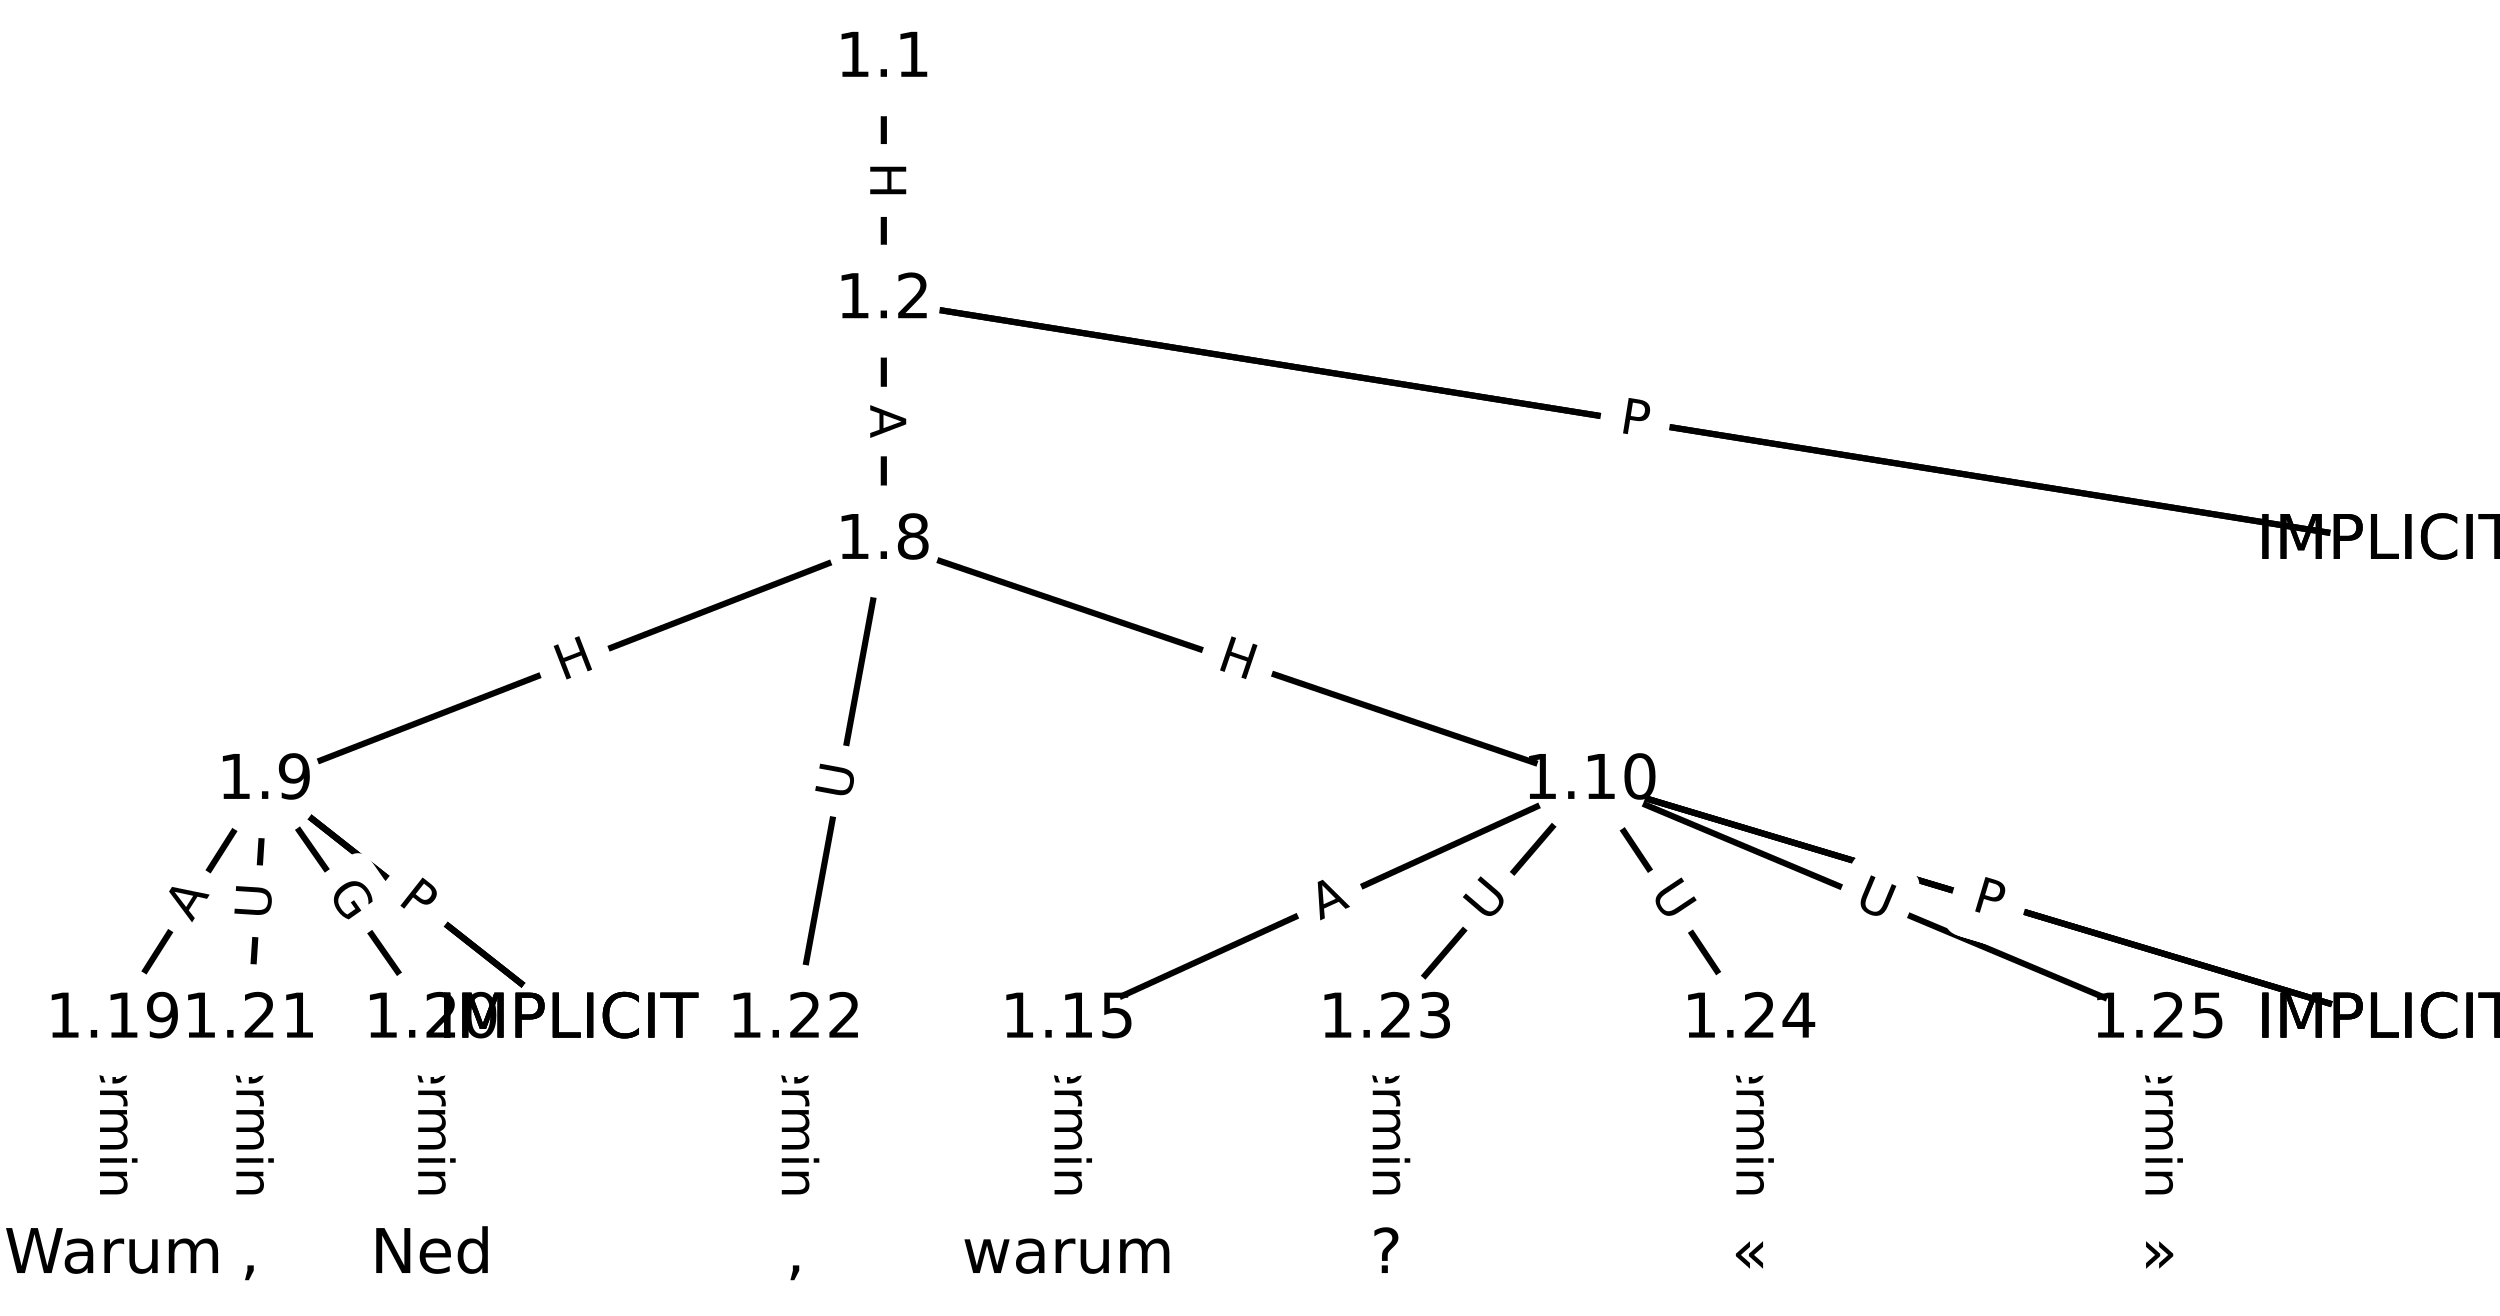<?xml version="1.0" encoding="UTF-8"?>
<!DOCTYPE svg  PUBLIC '-//W3C//DTD SVG 1.1//EN'  'http://www.w3.org/Graphics/SVG/1.1/DTD/svg11.dtd'>
<svg width="405.33pt" height="213.33pt" version="1.1" viewBox="0 0 405.33 213.33" xmlns="http://www.w3.org/2000/svg" xmlns:xlink="http://www.w3.org/1999/xlink">
<defs>
<style type="text/css">*{stroke-linecap:butt;stroke-linejoin:round;}</style>
</defs>
<path d="m0 213.33h405.33v-213.33h-405.33z" fill="#fff"/>
<g fill="none" stroke="#000">
<path d="m143.3 9.697v39.134" clip-path="url(#a)"/>
<path d="m143.3 48.831 243.61 39.035" clip-path="url(#a)"/>
<path d="m143.3 48.831 243.61 39.035" clip-path="url(#a)"/>
<path d="m143.3 48.831v39.035" clip-path="url(#a)"/>
<path d="m143.3 87.866-100.31 38.903" clip-path="url(#a)"/>
<path d="m143.3 87.866 114.64 38.903" clip-path="url(#a)"/>
<path d="m143.3 87.866-14.33 77.602" clip-path="url(#a)"/>
<path d="m42.99 126.77 49.131 38.7" clip-path="url(#a)"/>
<path d="m42.99 126.77 49.131 38.7" clip-path="url(#a)"/>
<path d="m42.99 126.77 49.131 38.7" clip-path="url(#a)"/>
<path d="m42.99 126.77-24.566 38.7" clip-path="url(#a)"/>
<path d="m42.99 126.77 27.022 38.7" clip-path="url(#a)"/>
<path d="m42.99 126.77-2.457 38.7" clip-path="url(#a)"/>
<path d="m257.94 126.77 128.97 38.7" clip-path="url(#a)"/>
<path d="m257.94 126.77 128.97 38.7" clip-path="url(#a)"/>
<path d="m257.94 126.77 128.97 38.7" clip-path="url(#a)"/>
<path d="m257.94 126.77-84.752 38.7" clip-path="url(#a)"/>
<path d="m257.94 126.77-33.164 38.7" clip-path="url(#a)"/>
<path d="m257.94 126.77 25.794 38.7" clip-path="url(#a)"/>
<path d="m257.94 126.77 92.121 38.7" clip-path="url(#a)"/>
<path d="m173.19 165.47v38.169" clip-path="url(#a)"/>
<path d="m18.424 165.47v38.169" clip-path="url(#a)"/>
<path d="m70.012 165.47v38.169" clip-path="url(#a)"/>
<path d="m40.533 165.47v38.169" clip-path="url(#a)"/>
<path d="m128.97 165.47v38.169" clip-path="url(#a)"/>
<path d="m224.78 165.47v38.169" clip-path="url(#a)"/>
<path d="m283.73 165.47v38.169" clip-path="url(#a)"/>
<path d="m350.06 165.47v38.169" clip-path="url(#a)"/>
</g>
<path d="m137.03 26.256v6.016q0 2.4 2.4 2.4h7.742q2.4 0 2.4-2.4v-6.016q0-2.4-2.4-2.4h-7.742q-2.4 0-2.4 2.4z" clip-path="url(#a)" fill="#fff" stroke="#fff"/>
<g clip-path="url(#a)">
<defs>
<path id="u" d="m9.812 72.906h9.859v-29.891h35.844v29.891h9.859v-72.906h-9.859v34.719h-35.844v-34.719h-9.859z"/>
</defs>
<g transform="translate(141.09 26.256) rotate(90) scale(.08 -.08)">
<use xlink:href="#u"/>
</g>
</g>
<path d="m261.41 74.107 5.404 0.866q2.37 0.38 2.749-1.99l1.225-7.645q0.38-2.37-1.99-2.749l-5.404-0.866q-2.37-0.38-2.749 1.99l-1.225 7.645q-0.38 2.37 1.99 2.749z" clip-path="url(#a)" fill="#fff" stroke="#fff"/>
<g clip-path="url(#a)">
<defs>
<path id="s" d="m34.188 63.188-13.391-36.281h26.812zm-5.578 9.719h11.188l27.781-72.906h-10.25l-6.641 18.703h-32.859l-6.641-18.703h-10.406z"/>
</defs>
<g transform="translate(262.05 70.095) rotate(9.103) scale(.08 -.08)">
<use xlink:href="#s"/>
</g>
</g>
<path d="m261.73 74.159 4.763 0.763q2.37 0.38 2.749-1.99l1.225-7.645q0.38-2.37-1.99-2.749l-4.763-0.763q-2.37-0.38-2.749 1.99l-1.225 7.645q-0.38 2.37 1.99 2.749z" clip-path="url(#a)" fill="#fff" stroke="#fff"/>
<g clip-path="url(#a)">
<defs>
<path id="g" d="m19.672 64.797v-27.391h12.406q6.891 0 10.641 3.562 3.766 3.562 3.766 10.156 0 6.547-3.766 10.109-3.75 3.562-10.641 3.562zm-9.859 8.109h22.266q12.266 0 18.531-5.547 6.281-5.547 6.281-16.234 0-10.797-6.281-16.312-6.266-5.516-18.531-5.516h-12.406v-29.297h-9.859z"/>
</defs>
<g transform="translate(262.37 70.146) rotate(9.103) scale(.08 -.08)">
<use xlink:href="#g"/>
</g>
</g>
<path d="m137.03 65.612v5.473q0 2.4 2.4 2.4h7.742q2.4 0 2.4-2.4v-5.473q0-2.4-2.4-2.4h-7.742q-2.4 0-2.4 2.4z" clip-path="url(#a)" fill="#fff" stroke="#fff"/>
<g clip-path="url(#a)">
<g transform="translate(141.09 65.612) rotate(90) scale(.08 -.08)">
<use xlink:href="#s"/>
</g>
</g>
<path d="m92.608 114.25 5.609-2.175q2.238-0.868 1.37-3.105l-2.8-7.219q-0.868-2.238-3.105-1.37l-5.609 2.175q-2.238 0.868-1.37 3.105l2.8 7.219q0.868 2.238 3.105 1.37z" clip-path="url(#a)" fill="#fff" stroke="#fff"/>
<g clip-path="url(#a)">
<g transform="translate(91.138 110.46) rotate(-21.197) scale(.08 -.08)">
<use xlink:href="#u"/>
</g>
</g>
<path d="m195.76 112.29 5.697 1.933q2.273 0.771 3.044-1.502l2.488-7.332q0.771-2.273-1.502-3.044l-5.697-1.933q-2.273-0.771-3.044 1.502l-2.488 7.332q-0.771 2.273 1.502 3.044z" clip-path="url(#a)" fill="#fff" stroke="#fff"/>
<g clip-path="url(#a)">
<g transform="translate(197.06 108.44) rotate(18.744) scale(.08 -.08)">
<use xlink:href="#u"/>
</g>
</g>
<path d="m141.77 130.68 1.063-5.758q0.436-2.36-1.924-2.796l-7.614-1.406q-2.36-0.436-2.796 1.924l-1.063 5.758q-0.436 2.36 1.924 2.796l7.614 1.406q2.36 0.436 2.796-1.924z" clip-path="url(#a)" fill="#fff" stroke="#fff"/>
<g clip-path="url(#a)">
<defs>
<path id="t" d="m8.688 72.906h9.922v-44.297q0-11.719 4.234-16.875 4.25-5.141 13.781-5.141 9.469 0 13.719 5.141 4.25 5.156 4.25 16.875v44.297h9.906v-45.516q0-14.25-7.062-21.531-7.047-7.281-20.812-7.281-13.828 0-20.891 7.281-7.047 7.281-7.047 21.531z"/>
</defs>
<g transform="translate(137.77 129.95) rotate(-79.538) scale(.08 -.08)">
<use xlink:href="#t"/>
</g>
</g>
<path d="m61.526 149.35 4.299 3.386q1.885 1.485 3.37-0.4l4.791-6.082q1.485-1.885-0.4-3.37l-4.299-3.386q-1.885-1.485-3.37 0.4l-4.791 6.082q-1.485 1.885 0.4 3.37z" clip-path="url(#a)" fill="#fff" stroke="#fff"/>
<g clip-path="url(#a)">
<g transform="translate(64.04 146.16) rotate(38.227) scale(.08 -.08)">
<use xlink:href="#s"/>
</g>
</g>
<path d="m61.256 149.14 4.839 3.812q1.885 1.485 3.37-0.4l4.791-6.082q1.485-1.885-0.4-3.37l-4.839-3.812q-1.885-1.485-3.37 0.4l-4.791 6.082q-1.485 1.885 0.4 3.37z" clip-path="url(#a)" fill="#fff" stroke="#fff"/>
<g clip-path="url(#a)">
<defs>
<path id="v" d="m19.672 64.797v-56.688h11.922q15.094 0 22.094 6.828 7 6.844 7 21.594 0 14.641-7 21.453t-22.094 6.812zm-9.859 8.109h20.266q21.188 0 31.094-8.812 9.922-8.812 9.922-27.562 0-18.859-9.969-27.703-9.953-8.828-31.047-8.828h-20.266z"/>
</defs>
<g transform="translate(63.77 145.95) rotate(38.227) scale(.08 -.08)">
<use xlink:href="#v"/>
</g>
</g>
<path d="m61.78 149.55 3.789 2.985q1.885 1.485 3.37-0.4l4.791-6.082q1.485-1.885-0.4-3.37l-3.789-2.985q-1.885-1.485-3.37 0.4l-4.791 6.082q-1.485 1.885 0.4 3.37z" clip-path="url(#a)" fill="#fff" stroke="#fff"/>
<g clip-path="url(#a)">
<g transform="translate(64.295 146.36) rotate(38.227) scale(.08 -.08)">
<use xlink:href="#g"/>
</g>
</g>
<path d="m34.535 151.79 2.933-4.62q1.286-2.026-0.74-3.312l-6.537-4.149q-2.026-1.286-3.312 0.74l-2.933 4.62q-1.286 2.026 0.74 3.312l6.537 4.149q2.026 1.286 3.312-0.74z" clip-path="url(#a)" fill="#fff" stroke="#fff"/>
<g clip-path="url(#a)">
<g transform="translate(31.104 149.61) rotate(-57.594) scale(.08 -.08)">
<use xlink:href="#s"/>
</g>
</g>
<path d="m49.585 147.17 3.549 5.082q1.374 1.968 3.342 0.594l6.348-4.433q1.968-1.374 0.594-3.342l-3.549-5.082q-1.374-1.968-3.342-0.594l-6.348 4.433q-1.968 1.374-0.594 3.342z" clip-path="url(#a)" fill="#fff" stroke="#fff"/>
<g clip-path="url(#a)">
<defs>
<path id="ad" d="m59.516 10.406v19.578h-16.109v8.109h25.875v-31.312q-5.703-4.047-12.594-6.125-6.875-2.078-14.688-2.078-17.094 0-26.75 9.984-9.641 10-9.641 27.812 0 17.875 9.641 27.859 9.656 9.984 26.75 9.984 7.125 0 13.547-1.766 6.422-1.75 11.844-5.172v-10.5q-5.469 4.641-11.625 6.984t-12.938 2.344q-13.391 0-20.109-7.469-6.703-7.469-6.703-22.266 0-14.75 6.703-22.219 6.719-7.469 20.109-7.469 5.219 0 9.312 0.906 4.109 0.906 7.375 2.812z"/>
</defs>
<g transform="translate(52.917 144.84) rotate(55.075) scale(.08 -.08)">
<use xlink:href="#ad"/>
</g>
</g>
<path d="m47.835 149.44 0.371-5.843q0.152-2.395-2.243-2.547l-7.727-0.49q-2.395-0.152-2.547 2.243l-0.371 5.843q-0.152 2.395 2.243 2.547l7.727 0.49q2.395 0.152 2.547-2.243z" clip-path="url(#a)" fill="#fff" stroke="#fff"/>
<g clip-path="url(#a)">
<g transform="translate(43.779 149.18) rotate(-86.368) scale(.08 -.08)">
<use xlink:href="#t"/>
</g>
</g>
<path d="m318 151.34 5.242 1.573q2.299 0.69 2.989-1.609l2.225-7.416q0.69-2.299-1.609-2.989l-5.242-1.573q-2.299-0.69-2.989 1.609l-2.225 7.416q-0.69 2.299 1.609 2.989z" clip-path="url(#a)" fill="#fff" stroke="#fff"/>
<g clip-path="url(#a)">
<g transform="translate(319.17 147.45) rotate(16.703) scale(.08 -.08)">
<use xlink:href="#s"/>
</g>
</g>
<path d="m317.67 151.24 5.9 1.77q2.299 0.69 2.989-1.609l2.225-7.416q0.69-2.299-1.609-2.989l-5.9-1.77q-2.299-0.69-2.989 1.609l-2.225 7.416q-0.69 2.299 1.609 2.989z" clip-path="url(#a)" fill="#fff" stroke="#fff"/>
<g clip-path="url(#a)">
<g transform="translate(318.84 147.35) rotate(16.703) scale(.08 -.08)">
<use xlink:href="#v"/>
</g>
</g>
<path d="m318.31 151.43 4.62 1.386q2.299 0.69 2.989-1.609l2.225-7.416q0.69-2.299-1.609-2.989l-4.62-1.386q-2.299-0.69-2.989 1.609l-2.225 7.416q-0.69 2.299 1.609 2.989z" clip-path="url(#a)" fill="#fff" stroke="#fff"/>
<g clip-path="url(#a)">
<g transform="translate(319.48 147.54) rotate(16.703) scale(.08 -.08)">
<use xlink:href="#g"/>
</g>
</g>
<path d="m215.68 152.96 4.978-2.273q2.183-0.997 1.186-3.18l-3.216-7.043q-0.997-2.183-3.18-1.186l-4.978 2.273q-2.183 0.997-1.186 3.18l3.216 7.043q0.997 2.183 3.18 1.186z" clip-path="url(#a)" fill="#fff" stroke="#fff"/>
<g clip-path="url(#a)">
<g transform="translate(213.99 149.26) rotate(-24.543) scale(.08 -.08)">
<use xlink:href="#s"/>
</g>
</g>
<path d="m244.21 152.42 3.81-4.446q1.562-1.822-0.261-3.384l-5.879-5.038q-1.822-1.562-3.384 0.261l-3.81 4.446q-1.562 1.822 0.261 3.384l5.879 5.038q1.822 1.562 3.384-0.261z" clip-path="url(#a)" fill="#fff" stroke="#fff"/>
<g clip-path="url(#a)">
<g transform="translate(241.13 149.78) rotate(-49.405) scale(.08 -.08)">
<use xlink:href="#t"/>
</g>
</g>
<path d="m263.99 147.16 3.247 4.872q1.331 1.997 3.328 0.666l6.443-4.294q1.997-1.331 0.666-3.328l-3.247-4.872q-1.331-1.997-3.328-0.666l-6.443 4.294q-1.997 1.331-0.666 3.328z" clip-path="url(#a)" fill="#fff" stroke="#fff"/>
<g clip-path="url(#a)">
<g transform="translate(267.38 144.91) rotate(56.316) scale(.08 -.08)">
<use xlink:href="#t"/>
</g>
</g>
<path d="m298.87 150.77 5.398 2.268q2.213 0.93 3.142-1.283l2.999-7.138q0.93-2.213-1.283-3.142l-5.398-2.268q-2.213-0.93-3.142 1.283l-2.999 7.138q-0.93 2.213 1.283 3.142z" clip-path="url(#a)" fill="#fff" stroke="#fff"/>
<g clip-path="url(#a)">
<g transform="translate(300.45 147.02) rotate(22.787) scale(.08 -.08)">
<use xlink:href="#t"/>
</g>
</g>
<path d="m166.92 167.65v33.808q0 2.4 2.4 2.4h7.742q2.4 0 2.4-2.4v-33.808q0-2.4-2.4-2.4h-7.742q-2.4 0-2.4 2.4z" clip-path="url(#a)" fill="#fff" stroke="#fff"/>
<g clip-path="url(#a)">
<defs>
<path id="e" d="m-0.297 72.906h61.672v-8.312h-25.875v-64.594h-9.906v64.594h-25.891z"/>
<path id="k" d="m56.203 29.594v-4.391h-41.312q0.594-9.281 5.594-14.141t13.938-4.859q5.172 0 10.031 1.266t9.656 3.812v-8.5q-4.844-2.047-9.922-3.125t-10.297-1.078q-13.094 0-20.734 7.609-7.641 7.625-7.641 20.625 0 13.422 7.25 21.297 7.25 7.891 19.562 7.891 11.031 0 17.453-7.109 6.422-7.094 6.422-19.297zm-8.984 2.641q-0.094 7.359-4.125 11.75-4.031 4.406-10.672 4.406-7.516 0-12.031-4.25t-5.203-11.969z"/>
<path id="i" d="m41.109 46.297q-1.516 0.875-3.297 1.281-1.781 0.422-3.922 0.422-7.625 0-11.703-4.953t-4.078-14.234v-28.812h-9.031v54.688h9.031v-8.5q2.844 4.984 7.375 7.391 4.547 2.422 11.047 2.422 0.922 0 2.047-0.125 1.125-0.109 2.484-0.359z"/>
<path id="j" d="m52 44.188q3.375 6.062 8.062 8.938t11.031 2.875q8.547 0 13.188-5.984 4.641-5.969 4.641-17v-33.016h-9.031v32.719q0 7.859-2.797 11.656-2.781 3.812-8.484 3.812-6.984 0-11.047-4.641-4.047-4.625-4.047-12.641v-30.906h-9.031v32.719q0 7.906-2.781 11.688t-8.594 3.781q-6.891 0-10.953-4.656-4.047-4.656-4.047-12.625v-30.906h-9.031v54.688h9.031v-8.5q3.078 5.031 7.375 7.422t10.203 2.391q5.969 0 10.141-3.031 4.172-3.016 6.172-8.781z"/>
<path id="r" d="m9.422 54.688h8.984v-54.688h-8.984zm0 21.297h8.984v-11.391h-8.984z"/>
<path id="p" d="m54.891 33.016v-33.016h-8.984v32.719q0 7.766-3.031 11.609-3.031 3.859-9.078 3.859-7.281 0-11.484-4.641-4.203-4.625-4.203-12.641v-30.906h-9.031v54.688h9.031v-8.5q3.234 4.938 7.594 7.375 4.375 2.438 10.094 2.438 9.422 0 14.25-5.828 4.844-5.828 4.844-17.156z"/>
<path id="h" d="m34.281 27.484q-10.891 0-15.094-2.484t-4.203-8.5q0-4.781 3.156-7.594 3.156-2.797 8.562-2.797 7.484 0 12 5.297t4.516 14.078v2zm17.922 3.719v-31.203h-8.984v8.297q-3.078-4.969-7.672-7.344t-11.234-2.375q-8.391 0-13.359 4.719-4.953 4.719-4.953 12.625 0 9.219 6.172 13.906 6.188 4.688 18.438 4.688h12.609v0.891q0 6.203-4.078 9.594t-11.453 3.391q-4.688 0-9.141-1.125-4.438-1.125-8.531-3.375v8.312q4.922 1.906 9.562 2.844 4.641 0.953 9.031 0.953 11.875 0 17.734-6.156 5.859-6.141 5.859-18.641z"/>
<path id="q" d="m9.422 75.984h8.984v-75.984h-8.984z"/>
</defs>
<g transform="translate(170.98 167.65) rotate(90) scale(.08 -.08)">
<use xlink:href="#e"/>
<use x="44.084" xlink:href="#k"/>
<use x="105.607" xlink:href="#i"/>
<use x="144.971" xlink:href="#j"/>
<use x="242.383" xlink:href="#r"/>
<use x="270.166" xlink:href="#p"/>
<use x="333.545" xlink:href="#h"/>
<use x="394.824" xlink:href="#q"/>
</g>
</g>
<path d="m12.153 167.65v33.808q0 2.4 2.4 2.4h7.742q2.4 0 2.4-2.4v-33.808q0-2.4-2.4-2.4h-7.742q-2.4 0-2.4 2.4z" clip-path="url(#a)" fill="#fff" stroke="#fff"/>
<g clip-path="url(#a)">
<g transform="translate(16.217 167.65) rotate(90) scale(.08 -.08)">
<use xlink:href="#e"/>
<use x="44.084" xlink:href="#k"/>
<use x="105.607" xlink:href="#i"/>
<use x="144.971" xlink:href="#j"/>
<use x="242.383" xlink:href="#r"/>
<use x="270.166" xlink:href="#p"/>
<use x="333.545" xlink:href="#h"/>
<use x="394.824" xlink:href="#q"/>
</g>
</g>
<path d="m63.741 167.65v33.808q0 2.4 2.4 2.4h7.742q2.4 0 2.4-2.4v-33.808q0-2.4-2.4-2.4h-7.742q-2.4 0-2.4 2.4z" clip-path="url(#a)" fill="#fff" stroke="#fff"/>
<g clip-path="url(#a)">
<g transform="translate(67.805 167.65) rotate(90) scale(.08 -.08)">
<use xlink:href="#e"/>
<use x="44.084" xlink:href="#k"/>
<use x="105.607" xlink:href="#i"/>
<use x="144.971" xlink:href="#j"/>
<use x="242.383" xlink:href="#r"/>
<use x="270.166" xlink:href="#p"/>
<use x="333.545" xlink:href="#h"/>
<use x="394.824" xlink:href="#q"/>
</g>
</g>
<path d="m34.262 167.65v33.808q0 2.4 2.4 2.4h7.742q2.4 0 2.4-2.4v-33.808q0-2.4-2.4-2.4h-7.742q-2.4 0-2.4 2.4z" clip-path="url(#a)" fill="#fff" stroke="#fff"/>
<g clip-path="url(#a)">
<g transform="translate(38.326 167.65) rotate(90) scale(.08 -.08)">
<use xlink:href="#e"/>
<use x="44.084" xlink:href="#k"/>
<use x="105.607" xlink:href="#i"/>
<use x="144.971" xlink:href="#j"/>
<use x="242.383" xlink:href="#r"/>
<use x="270.166" xlink:href="#p"/>
<use x="333.545" xlink:href="#h"/>
<use x="394.824" xlink:href="#q"/>
</g>
</g>
<path d="m122.7 167.65v33.808q0 2.4 2.4 2.4h7.742q2.4 0 2.4-2.4v-33.808q0-2.4-2.4-2.4h-7.742q-2.4 0-2.4 2.4z" clip-path="url(#a)" fill="#fff" stroke="#fff"/>
<g clip-path="url(#a)">
<g transform="translate(126.76 167.65) rotate(90) scale(.08 -.08)">
<use xlink:href="#e"/>
<use x="44.084" xlink:href="#k"/>
<use x="105.607" xlink:href="#i"/>
<use x="144.971" xlink:href="#j"/>
<use x="242.383" xlink:href="#r"/>
<use x="270.166" xlink:href="#p"/>
<use x="333.545" xlink:href="#h"/>
<use x="394.824" xlink:href="#q"/>
</g>
</g>
<path d="m218.5 167.65v33.808q0 2.4 2.4 2.4h7.742q2.4 0 2.4-2.4v-33.808q0-2.4-2.4-2.4h-7.742q-2.4 0-2.4 2.4z" clip-path="url(#a)" fill="#fff" stroke="#fff"/>
<g clip-path="url(#a)">
<g transform="translate(222.57 167.65) rotate(90) scale(.08 -.08)">
<use xlink:href="#e"/>
<use x="44.084" xlink:href="#k"/>
<use x="105.607" xlink:href="#i"/>
<use x="144.971" xlink:href="#j"/>
<use x="242.383" xlink:href="#r"/>
<use x="270.166" xlink:href="#p"/>
<use x="333.545" xlink:href="#h"/>
<use x="394.824" xlink:href="#q"/>
</g>
</g>
<path d="m277.46 167.65v33.808q0 2.4 2.4 2.4h7.742q2.4 0 2.4-2.4v-33.808q0-2.4-2.4-2.4h-7.742q-2.4 0-2.4 2.4z" clip-path="url(#a)" fill="#fff" stroke="#fff"/>
<g clip-path="url(#a)">
<g transform="translate(281.53 167.65) rotate(90) scale(.08 -.08)">
<use xlink:href="#e"/>
<use x="44.084" xlink:href="#k"/>
<use x="105.607" xlink:href="#i"/>
<use x="144.971" xlink:href="#j"/>
<use x="242.383" xlink:href="#r"/>
<use x="270.166" xlink:href="#p"/>
<use x="333.545" xlink:href="#h"/>
<use x="394.824" xlink:href="#q"/>
</g>
</g>
<path d="m343.79 167.65v33.808q0 2.4 2.4 2.4h7.742q2.4 0 2.4-2.4v-33.808q0-2.4-2.4-2.4h-7.742q-2.4 0-2.4 2.4z" clip-path="url(#a)" fill="#fff" stroke="#fff"/>
<g clip-path="url(#a)">
<g transform="translate(347.85 167.65) rotate(90) scale(.08 -.08)">
<use xlink:href="#e"/>
<use x="44.084" xlink:href="#k"/>
<use x="105.607" xlink:href="#i"/>
<use x="144.971" xlink:href="#j"/>
<use x="242.383" xlink:href="#r"/>
<use x="270.166" xlink:href="#p"/>
<use x="333.545" xlink:href="#h"/>
<use x="394.824" xlink:href="#q"/>
</g>
</g>
<defs>
<path id="b" d="m0 8.66c2.297 0 4.5-0.912 6.124-2.537 1.624-1.624 2.537-3.827 2.537-6.124s-0.912-4.5-2.537-6.124c-1.624-1.624-3.827-2.537-6.124-2.537s-4.5 0.912-6.124 2.537c-1.624 1.624-2.537 3.827-2.537 6.124s0.912 4.5 2.537 6.124c1.624 1.624 3.827 2.537 6.124 2.537z"/>
</defs>
<g clip-path="url(#a)" fill="#ffffff" stroke="#ffffff">
<use x="18.424" y="203.636" xlink:href="#b"/>
<use x="40.533" y="203.636" xlink:href="#b"/>
<use x="70.012" y="203.636" xlink:href="#b"/>
<use x="128.97" y="203.636" xlink:href="#b"/>
<use x="173.188" y="203.636" xlink:href="#b"/>
<use x="224.776" y="203.636" xlink:href="#b"/>
<use x="283.733" y="203.636" xlink:href="#b"/>
<use x="350.061" y="203.636" xlink:href="#b"/>
<use x="386.909" y="87.866" xlink:href="#b"/>
<use x="386.909" y="87.866" xlink:href="#b"/>
<use x="386.909" y="165.468" xlink:href="#b"/>
<use x="386.909" y="165.468" xlink:href="#b"/>
<use x="386.909" y="165.468" xlink:href="#b"/>
<use x="92.121" y="165.468" xlink:href="#b"/>
<use x="92.121" y="165.468" xlink:href="#b"/>
<use x="92.121" y="165.468" xlink:href="#b"/>
<use x="143.3" y="9.697" xlink:href="#b"/>
<use x="143.3" y="48.831" xlink:href="#b"/>
<use x="143.3" y="87.866" xlink:href="#b"/>
<use x="42.99" y="126.768" xlink:href="#b"/>
<use x="257.939" y="126.768" xlink:href="#b"/>
<use x="173.188" y="165.468" xlink:href="#b"/>
<use x="18.424" y="165.468" xlink:href="#b"/>
<use x="70.012" y="165.468" xlink:href="#b"/>
<use x="40.533" y="165.468" xlink:href="#b"/>
<use x="128.97" y="165.468" xlink:href="#b"/>
<use x="224.776" y="165.468" xlink:href="#b"/>
<use x="283.733" y="165.468" xlink:href="#b"/>
<use x="350.061" y="165.468" xlink:href="#b"/>
</g>
<g clip-path="url(#a)">
<defs>
<path id="ab" d="m3.328 72.906h9.953l15.328-61.625 15.281 61.625h11.094l15.328-61.625 15.281 61.625h10.016l-18.312-72.906h-12.406l-15.375 63.281-15.531-63.281h-12.406z"/>
<path id="aa" d="m8.5 21.578v33.109h8.984v-32.766q0-7.766 3.016-11.656 3.031-3.875 9.094-3.875 7.266 0 11.484 4.641 4.234 4.641 4.234 12.656v31h8.984v-54.688h-8.984v8.406q-3.266-4.984-7.594-7.406-4.312-2.422-10.031-2.422-9.422 0-14.312 5.859-4.875 5.859-4.875 17.141z"/>
</defs>
<g transform="translate(.641 206.4) scale(.1 -.1)">
<use xlink:href="#ab"/>
<use x="92.502" xlink:href="#h"/>
<use x="153.781" xlink:href="#i"/>
<use x="194.895" xlink:href="#aa"/>
<use x="258.273" xlink:href="#j"/>
</g>
</g>
<g clip-path="url(#a)">
<defs>
<path id="z" d="m11.719 12.406h10.297v-8.406l-8-15.625h-6.297l4 15.625z"/>
</defs>
<g transform="translate(38.944 206.4) scale(.1 -.1)">
<use xlink:href="#z"/>
</g>
</g>
<g clip-path="url(#a)">
<defs>
<path id="ac" d="m9.812 72.906h13.281l32.328-60.984v60.984h9.562v-72.906h-13.281l-32.312 60.984v-60.984h-9.578z"/>
<path id="al" d="m45.406 46.391v29.594h8.984v-75.984h-8.984v8.203q-2.828-4.875-7.156-7.25-4.312-2.375-10.375-2.375-9.906 0-16.141 7.906-6.219 7.922-6.219 20.812t6.219 20.797q6.234 7.906 16.141 7.906 6.062 0 10.375-2.375 4.328-2.359 7.156-7.234zm-30.609-19.094q0-9.906 4.078-15.547t11.203-5.641 11.219 5.641q4.109 5.641 4.109 15.547t-4.109 15.547q-4.094 5.641-11.219 5.641t-11.203-5.641-4.078-15.547z"/>
</defs>
<g transform="translate(60.021 206.4) scale(.1 -.1)">
<use xlink:href="#ac"/>
<use x="74.805" xlink:href="#k"/>
<use x="136.328" xlink:href="#al"/>
</g>
</g>
<g clip-path="url(#a)">
<g transform="translate(127.38 206.4) scale(.1 -.1)">
<use xlink:href="#z"/>
</g>
</g>
<g clip-path="url(#a)">
<defs>
<path id="ak" d="m4.203 54.688h8.984l11.234-42.672 11.172 42.672h10.594l11.234-42.672 11.188 42.672h8.984l-14.312-54.688h-10.594l-11.766 44.828-11.812-44.828h-10.609z"/>
</defs>
<g transform="translate(155.94 206.4) scale(.1 -.1)">
<use xlink:href="#ak"/>
<use x="81.787" xlink:href="#h"/>
<use x="143.066" xlink:href="#i"/>
<use x="184.18" xlink:href="#aa"/>
<use x="247.559" xlink:href="#j"/>
</g>
</g>
<g clip-path="url(#a)">
<defs>
<path id="ae" d="m19.094 12.406h9.906v-12.406h-9.906zm9.625 7.172h-9.328v7.516q0 4.938 1.359 8.109 1.375 3.172 5.766 7.375l4.391 4.344q2.781 2.594 4.031 4.891t1.25 4.688q0 4.344-3.203 7.031t-8.469 2.688q-3.859 0-8.234-1.719-4.359-1.703-9.109-4.984v9.188q4.594 2.781 9.297 4.141 4.719 1.375 9.75 1.375 8.984 0 14.422-4.734 5.453-4.734 5.453-12.5 0-3.719-1.766-7.062-1.75-3.344-6.141-7.531l-4.297-4.203q-2.297-2.297-3.25-3.594t-1.344-2.516q-0.297-1.016-0.438-2.484t-0.141-4z"/>
</defs>
<g transform="translate(222.12 206.4) scale(.1 -.1)">
<use xlink:href="#ae"/>
</g>
</g>
<g clip-path="url(#a)">
<defs>
<path id="aj" d="m51.812 51.703v-9.312l-14.703-13.094 14.703-13.078v-9.328l-22.906 20.406v4zm-21.203 0v-9.312l-14.688-13.094 14.688-13.078v-9.328l-22.891 20.406v4z"/>
</defs>
<g transform="translate(280.67 206.4) scale(.1 -.1)">
<use xlink:href="#aj"/>
</g>
</g>
<g clip-path="url(#a)">
<defs>
<path id="ai" d="m9.422 51.703 22.906-20.406v-4l-22.906-20.406v9.328l14.703 13.078-14.703 13.094zm21.188 0 22.906-20.406v-4l-22.906-20.406v9.328l14.703 13.078-14.703 13.094z"/>
</defs>
<g transform="translate(347 206.4) scale(.1 -.1)">
<use xlink:href="#ai"/>
</g>
</g>
<g clip-path="url(#a)">
<defs>
<path id="c" d="m9.812 72.906h9.859v-72.906h-9.859z"/>
<path id="l" d="m9.812 72.906h14.703l18.594-49.609 18.703 49.609h14.703v-72.906h-9.625v64.016l-18.797-50h-9.906l-18.797 50v-64.016h-9.578z"/>
<path id="m" d="m9.812 72.906h9.859v-64.609h35.5v-8.297h-45.359z"/>
<path id="n" d="m64.406 67.281v-10.391q-4.984 4.641-10.625 6.922-5.641 2.297-11.984 2.297-12.5 0-19.141-7.641t-6.641-22.094q0-14.406 6.641-22.047t19.141-7.641q6.344 0 11.984 2.297t10.625 6.938v-10.312q-5.172-3.516-10.969-5.281-5.781-1.75-12.219-1.75-16.562 0-26.094 10.125-9.516 10.141-9.516 27.672 0 17.578 9.516 27.703 9.531 10.141 26.094 10.141 6.531 0 12.312-1.734 5.797-1.734 10.875-5.203z"/>
</defs>
<g transform="translate(365.82 90.625) scale(.1 -.1)">
<use xlink:href="#c"/>
<use x="29.492" xlink:href="#l"/>
<use x="115.771" xlink:href="#g"/>
<use x="176.074" xlink:href="#m"/>
<use x="231.787" xlink:href="#c"/>
<use x="261.279" xlink:href="#n"/>
<use x="331.104" xlink:href="#c"/>
<use x="360.596" xlink:href="#e"/>
</g>
</g>
<g clip-path="url(#a)">
<g transform="translate(365.82 90.625) scale(.1 -.1)">
<use xlink:href="#c"/>
<use x="29.492" xlink:href="#l"/>
<use x="115.771" xlink:href="#g"/>
<use x="176.074" xlink:href="#m"/>
<use x="231.787" xlink:href="#c"/>
<use x="261.279" xlink:href="#n"/>
<use x="331.104" xlink:href="#c"/>
<use x="360.596" xlink:href="#e"/>
</g>
</g>
<g clip-path="url(#a)">
<g transform="translate(365.82 168.23) scale(.1 -.1)">
<use xlink:href="#c"/>
<use x="29.492" xlink:href="#l"/>
<use x="115.771" xlink:href="#g"/>
<use x="176.074" xlink:href="#m"/>
<use x="231.787" xlink:href="#c"/>
<use x="261.279" xlink:href="#n"/>
<use x="331.104" xlink:href="#c"/>
<use x="360.596" xlink:href="#e"/>
</g>
</g>
<g clip-path="url(#a)">
<g transform="translate(365.82 168.23) scale(.1 -.1)">
<use xlink:href="#c"/>
<use x="29.492" xlink:href="#l"/>
<use x="115.771" xlink:href="#g"/>
<use x="176.074" xlink:href="#m"/>
<use x="231.787" xlink:href="#c"/>
<use x="261.279" xlink:href="#n"/>
<use x="331.104" xlink:href="#c"/>
<use x="360.596" xlink:href="#e"/>
</g>
</g>
<g clip-path="url(#a)">
<g transform="translate(365.82 168.23) scale(.1 -.1)">
<use xlink:href="#c"/>
<use x="29.492" xlink:href="#l"/>
<use x="115.771" xlink:href="#g"/>
<use x="176.074" xlink:href="#m"/>
<use x="231.787" xlink:href="#c"/>
<use x="261.279" xlink:href="#n"/>
<use x="331.104" xlink:href="#c"/>
<use x="360.596" xlink:href="#e"/>
</g>
</g>
<g clip-path="url(#a)">
<g transform="translate(71.036 168.23) scale(.1 -.1)">
<use xlink:href="#c"/>
<use x="29.492" xlink:href="#l"/>
<use x="115.771" xlink:href="#g"/>
<use x="176.074" xlink:href="#m"/>
<use x="231.787" xlink:href="#c"/>
<use x="261.279" xlink:href="#n"/>
<use x="331.104" xlink:href="#c"/>
<use x="360.596" xlink:href="#e"/>
</g>
</g>
<g clip-path="url(#a)">
<g transform="translate(71.036 168.23) scale(.1 -.1)">
<use xlink:href="#c"/>
<use x="29.492" xlink:href="#l"/>
<use x="115.771" xlink:href="#g"/>
<use x="176.074" xlink:href="#m"/>
<use x="231.787" xlink:href="#c"/>
<use x="261.279" xlink:href="#n"/>
<use x="331.104" xlink:href="#c"/>
<use x="360.596" xlink:href="#e"/>
</g>
</g>
<g clip-path="url(#a)">
<g transform="translate(71.036 168.23) scale(.1 -.1)">
<use xlink:href="#c"/>
<use x="29.492" xlink:href="#l"/>
<use x="115.771" xlink:href="#g"/>
<use x="176.074" xlink:href="#m"/>
<use x="231.787" xlink:href="#c"/>
<use x="261.279" xlink:href="#n"/>
<use x="331.104" xlink:href="#c"/>
<use x="360.596" xlink:href="#e"/>
</g>
</g>
<g clip-path="url(#a)">
<defs>
<path id="d" d="m12.406 8.297h16.109v55.625l-17.531-3.516v8.984l17.438 3.516h9.859v-64.609h16.109v-8.297h-41.984z"/>
<path id="f" d="m10.688 12.406h10.312v-12.406h-10.312z"/>
</defs>
<g transform="translate(135.35 12.456) scale(.1 -.1)">
<use xlink:href="#d"/>
<use x="63.623" xlink:href="#f"/>
<use x="95.41" xlink:href="#d"/>
</g>
</g>
<g clip-path="url(#a)">
<defs>
<path id="o" d="m19.188 8.297h34.422v-8.297h-46.281v8.297q5.609 5.812 15.297 15.594 9.703 9.797 12.188 12.641 4.734 5.312 6.609 9 1.891 3.688 1.891 7.25 0 5.812-4.078 9.469-4.078 3.672-10.625 3.672-4.641 0-9.797-1.609-5.141-1.609-11-4.891v9.969q5.953 2.391 11.125 3.609 5.188 1.219 9.484 1.219 11.328 0 18.062-5.672 6.734-5.656 6.734-15.125 0-4.5-1.688-8.531-1.672-4.016-6.125-9.484-1.219-1.422-7.766-8.188-6.531-6.766-18.453-18.922z"/>
</defs>
<g transform="translate(135.35 51.59) scale(.1 -.1)">
<use xlink:href="#d"/>
<use x="63.623" xlink:href="#f"/>
<use x="95.41" xlink:href="#o"/>
</g>
</g>
<g clip-path="url(#a)">
<defs>
<path id="af" d="m31.781 34.625q-7.031 0-11.062-3.766-4.016-3.766-4.016-10.344 0-6.594 4.016-10.359 4.031-3.766 11.062-3.766t11.078 3.781q4.062 3.797 4.062 10.344 0 6.578-4.031 10.344-4.016 3.766-11.109 3.766zm-9.859 4.188q-6.344 1.562-9.891 5.906-3.531 4.359-3.531 10.609 0 8.734 6.219 13.812 6.234 5.078 17.062 5.078 10.891 0 17.094-5.078t6.203-13.812q0-6.25-3.547-10.609-3.531-4.344-9.828-5.906 7.125-1.656 11.094-6.5 3.984-4.828 3.984-11.797 0-10.609-6.469-16.281-6.469-5.656-18.531-5.656-12.047 0-18.531 5.656-6.469 5.672-6.469 16.281 0 6.969 4 11.797 4.016 4.844 11.141 6.5zm-3.609 15.578q0-5.656 3.531-8.828 3.547-3.172 9.938-3.172 6.359 0 9.938 3.172 3.594 3.172 3.594 8.828 0 5.672-3.594 8.844-3.578 3.172-9.938 3.172-6.391 0-9.938-3.172-3.531-3.172-3.531-8.844z"/>
</defs>
<g transform="translate(135.35 90.625) scale(.1 -.1)">
<use xlink:href="#d"/>
<use x="63.623" xlink:href="#f"/>
<use x="95.41" xlink:href="#af"/>
</g>
</g>
<g clip-path="url(#a)">
<defs>
<path id="w" d="m10.984 1.516v8.984q3.719-1.766 7.516-2.688 3.812-0.922 7.484-0.922 9.766 0 14.906 6.562 5.156 6.562 5.891 19.953-2.828-4.203-7.188-6.453-4.344-2.25-9.609-2.25-10.938 0-17.312 6.609-6.375 6.625-6.375 18.109 0 11.219 6.641 18 6.641 6.797 17.672 6.797 12.656 0 19.312-9.703 6.672-9.688 6.672-28.141 0-17.234-8.188-27.516-8.172-10.281-21.984-10.281-3.719 0-7.531 0.734-3.797 0.734-7.906 2.203zm19.625 30.906q6.641 0 10.516 4.531 3.891 4.547 3.891 12.469 0 7.859-3.891 12.422-3.875 4.562-10.516 4.562t-10.516-4.562-3.875-12.422q0-7.922 3.875-12.469 3.875-4.531 10.516-4.531z"/>
</defs>
<g transform="translate(35.038 129.53) scale(.1 -.1)">
<use xlink:href="#d"/>
<use x="63.623" xlink:href="#f"/>
<use x="95.41" xlink:href="#w"/>
</g>
</g>
<g clip-path="url(#a)">
<defs>
<path id="y" d="m31.781 66.406q-7.609 0-11.453-7.5-3.828-7.484-3.828-22.531 0-14.984 3.828-22.484 3.844-7.5 11.453-7.5 7.672 0 11.5 7.5 3.844 7.5 3.844 22.484 0 15.047-3.844 22.531-3.828 7.5-11.5 7.5zm0 7.812q12.266 0 18.734-9.703 6.469-9.688 6.469-28.141 0-18.406-6.469-28.109-6.469-9.688-18.734-9.688-12.25 0-18.719 9.688-6.469 9.703-6.469 28.109 0 18.453 6.469 28.141 6.469 9.703 18.719 9.703z"/>
</defs>
<g transform="translate(246.81 129.53) scale(.1 -.1)">
<use xlink:href="#d"/>
<use x="63.623" xlink:href="#f"/>
<use x="95.41" xlink:href="#d"/>
<use x="159.033" xlink:href="#y"/>
</g>
</g>
<g clip-path="url(#a)">
<defs>
<path id="x" d="m10.797 72.906h38.719v-8.312h-29.688v-17.859q2.141 0.734 4.281 1.094 2.156 0.359 4.312 0.359 12.203 0 19.328-6.688 7.141-6.688 7.141-18.109 0-11.766-7.328-18.297-7.328-6.516-20.656-6.516-4.594 0-9.359 0.781-4.75 0.781-9.828 2.344v9.922q4.391-2.391 9.078-3.562t9.906-1.172q8.453 0 13.375 4.438 4.938 4.438 4.938 12.062 0 7.609-4.938 12.047-4.922 4.453-13.375 4.453-3.953 0-7.891-0.875-3.922-0.875-8.016-2.734z"/>
</defs>
<g transform="translate(162.06 168.23) scale(.1 -.1)">
<use xlink:href="#d"/>
<use x="63.623" xlink:href="#f"/>
<use x="95.41" xlink:href="#d"/>
<use x="159.033" xlink:href="#x"/>
</g>
</g>
<g clip-path="url(#a)">
<g transform="translate(7.291 168.23) scale(.1 -.1)">
<use xlink:href="#d"/>
<use x="63.623" xlink:href="#f"/>
<use x="95.41" xlink:href="#d"/>
<use x="159.033" xlink:href="#w"/>
</g>
</g>
<g clip-path="url(#a)">
<g transform="translate(58.879 168.23) scale(.1 -.1)">
<use xlink:href="#d"/>
<use x="63.623" xlink:href="#f"/>
<use x="95.41" xlink:href="#o"/>
<use x="159.033" xlink:href="#y"/>
</g>
</g>
<g clip-path="url(#a)">
<g transform="translate(29.401 168.23) scale(.1 -.1)">
<use xlink:href="#d"/>
<use x="63.623" xlink:href="#f"/>
<use x="95.41" xlink:href="#o"/>
<use x="159.033" xlink:href="#d"/>
</g>
</g>
<g clip-path="url(#a)">
<g transform="translate(117.84 168.23) scale(.1 -.1)">
<use xlink:href="#d"/>
<use x="63.623" xlink:href="#f"/>
<use x="95.41" xlink:href="#o"/>
<use x="159.033" xlink:href="#o"/>
</g>
</g>
<g clip-path="url(#a)">
<defs>
<path id="ah" d="m40.578 39.312q7.078-1.516 11.047-6.312 3.984-4.781 3.984-11.812 0-10.781-7.422-16.703-7.422-5.906-21.094-5.906-4.578 0-9.438 0.906t-10.031 2.719v9.516q4.094-2.391 8.969-3.609 4.891-1.219 10.219-1.219 9.266 0 14.125 3.656t4.859 10.641q0 6.453-4.516 10.078-4.516 3.641-12.562 3.641h-8.5v8.109h8.891q7.266 0 11.125 2.906t3.859 8.375q0 5.609-3.984 8.609-3.969 3.016-11.391 3.016-4.062 0-8.703-0.891-4.641-0.875-10.203-2.719v8.781q5.625 1.562 10.531 2.344t9.25 0.781q11.234 0 17.766-5.109 6.547-5.094 6.547-13.781 0-6.062-3.469-10.234t-9.859-5.781z"/>
</defs>
<g transform="translate(213.64 168.23) scale(.1 -.1)">
<use xlink:href="#d"/>
<use x="63.623" xlink:href="#f"/>
<use x="95.41" xlink:href="#o"/>
<use x="159.033" xlink:href="#ah"/>
</g>
</g>
<g clip-path="url(#a)">
<defs>
<path id="ag" d="m37.797 64.312-24.906-38.922h24.906zm-2.594 8.594h12.406v-47.516h10.406v-8.203h-10.406v-17.188h-9.812v17.188h-32.906v9.516z"/>
</defs>
<g transform="translate(272.6 168.23) scale(.1 -.1)">
<use xlink:href="#d"/>
<use x="63.623" xlink:href="#f"/>
<use x="95.41" xlink:href="#o"/>
<use x="159.033" xlink:href="#ag"/>
</g>
</g>
<g clip-path="url(#a)">
<g transform="translate(338.93 168.23) scale(.1 -.1)">
<use xlink:href="#d"/>
<use x="63.623" xlink:href="#f"/>
<use x="95.41" xlink:href="#o"/>
<use x="159.033" xlink:href="#x"/>
</g>
</g>
<defs>
<clipPath id="a">
<rect width="405.33" height="213.33"/>
</clipPath>
</defs>
</svg>
